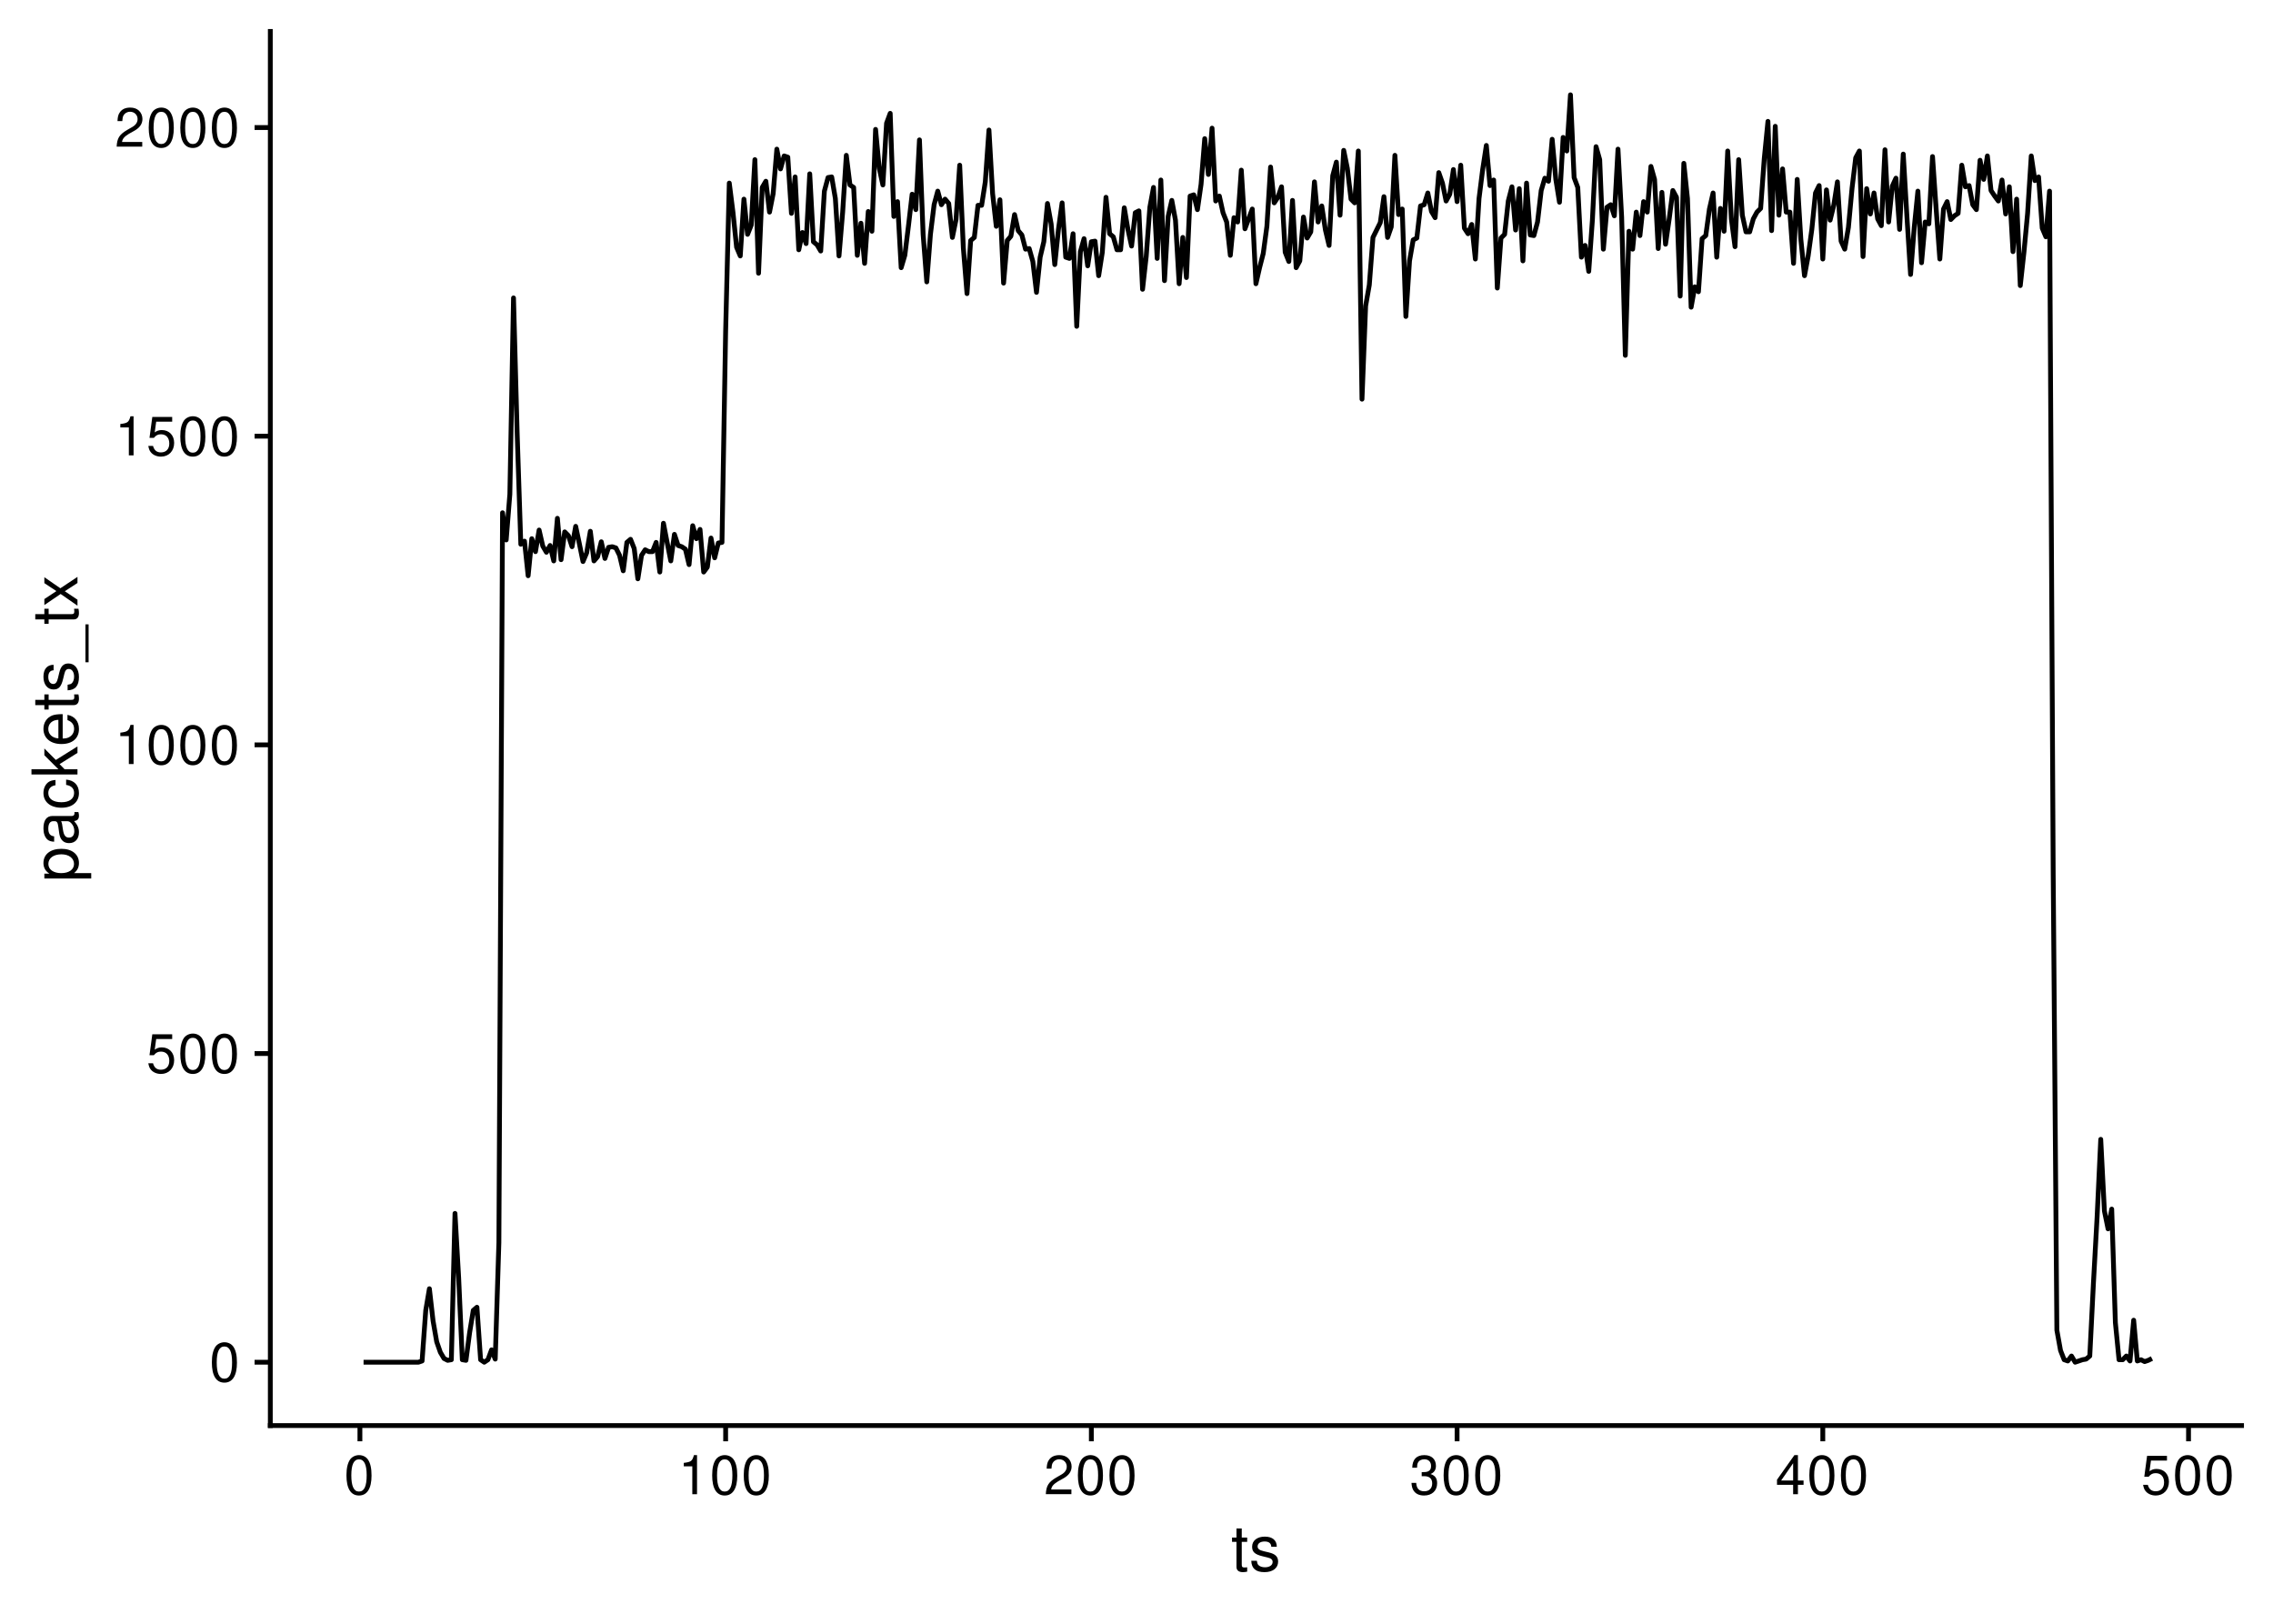 <?xml version="1.0" encoding="UTF-8"?>
<svg xmlns="http://www.w3.org/2000/svg" xmlns:xlink="http://www.w3.org/1999/xlink" width="504pt" height="360pt" viewBox="0 0 504 360" version="1.1">
<defs>
<g>
<symbol overflow="visible" id="glyph0-0">
<path style="stroke:none;" d=""/>
</symbol>
<symbol overflow="visible" id="glyph0-1">
<path style="stroke:none;" d="M 3.297 -8.672 C 2.516 -8.672 1.781 -8.312 1.344 -7.734 C 0.797 -6.953 0.516 -5.812 0.516 -4.203 C 0.516 -1.266 1.469 0.281 3.297 0.281 C 5.094 0.281 6.078 -1.266 6.078 -4.125 C 6.078 -5.812 5.812 -6.938 5.25 -7.734 C 4.812 -8.328 4.109 -8.672 3.297 -8.672 Z M 3.297 -7.734 C 4.438 -7.734 5 -6.578 5 -4.219 C 5 -1.75 4.453 -0.594 3.281 -0.594 C 2.156 -0.594 1.594 -1.797 1.594 -4.188 C 1.594 -6.578 2.156 -7.734 3.297 -7.734 Z M 3.297 -7.734 "/>
</symbol>
<symbol overflow="visible" id="glyph0-2">
<path style="stroke:none;" d="M 5.719 -8.516 L 1.312 -8.516 L 0.688 -3.875 L 1.656 -3.875 C 2.141 -4.469 2.562 -4.672 3.234 -4.672 C 4.375 -4.672 5.078 -3.891 5.078 -2.625 C 5.078 -1.406 4.375 -0.656 3.219 -0.656 C 2.297 -0.656 1.734 -1.125 1.469 -2.094 L 0.422 -2.094 C 0.562 -1.391 0.688 -1.062 0.938 -0.75 C 1.422 -0.094 2.281 0.281 3.234 0.281 C 4.953 0.281 6.156 -0.969 6.156 -2.766 C 6.156 -4.453 5.047 -5.609 3.406 -5.609 C 2.812 -5.609 2.328 -5.453 1.844 -5.094 L 2.172 -7.469 L 5.719 -7.469 Z M 5.719 -8.516 "/>
</symbol>
<symbol overflow="visible" id="glyph0-3">
<path style="stroke:none;" d="M 3.109 -6.188 L 3.109 0 L 4.156 0 L 4.156 -8.672 L 3.469 -8.672 C 3.094 -7.344 2.859 -7.156 1.219 -6.953 L 1.219 -6.188 Z M 3.109 -6.188 "/>
</symbol>
<symbol overflow="visible" id="glyph0-4">
<path style="stroke:none;" d="M 6.078 -1.047 L 1.594 -1.047 C 1.703 -1.766 2.094 -2.219 3.125 -2.859 L 4.328 -3.531 C 5.516 -4.188 6.125 -5.078 6.125 -6.141 C 6.125 -6.859 5.844 -7.531 5.344 -8 C 4.844 -8.453 4.219 -8.672 3.406 -8.672 C 2.328 -8.672 1.531 -8.297 1.062 -7.547 C 0.75 -7.094 0.625 -6.547 0.594 -5.672 L 1.656 -5.672 C 1.688 -6.266 1.766 -6.609 1.906 -6.906 C 2.188 -7.422 2.734 -7.75 3.375 -7.75 C 4.328 -7.75 5.047 -7.062 5.047 -6.125 C 5.047 -5.422 4.656 -4.828 3.906 -4.391 L 2.797 -3.75 C 1.016 -2.719 0.5 -1.906 0.406 -0.016 L 6.078 -0.016 Z M 6.078 -1.047 "/>
</symbol>
<symbol overflow="visible" id="glyph0-5">
<path style="stroke:none;" d="M 2.656 -4 L 3.234 -4 C 4.375 -4 4.984 -3.453 4.984 -2.406 C 4.984 -1.312 4.328 -0.656 3.234 -0.656 C 2.078 -0.656 1.516 -1.25 1.438 -2.516 L 0.391 -2.516 C 0.438 -1.828 0.547 -1.375 0.75 -0.984 C 1.203 -0.141 2.031 0.281 3.188 0.281 C 4.938 0.281 6.078 -0.781 6.078 -2.422 C 6.078 -3.531 5.656 -4.125 4.625 -4.484 C 5.422 -4.812 5.812 -5.406 5.812 -6.281 C 5.812 -7.781 4.844 -8.672 3.234 -8.672 C 1.516 -8.672 0.594 -7.719 0.562 -5.875 L 1.625 -5.875 C 1.625 -6.406 1.688 -6.703 1.812 -6.969 C 2.047 -7.469 2.578 -7.75 3.234 -7.75 C 4.172 -7.75 4.734 -7.188 4.734 -6.25 C 4.734 -5.641 4.531 -5.266 4.062 -5.062 C 3.766 -4.938 3.391 -4.891 2.656 -4.891 Z M 2.656 -4 "/>
</symbol>
<symbol overflow="visible" id="glyph0-6">
<path style="stroke:none;" d="M 3.922 -2.094 L 3.922 0 L 4.984 0 L 4.984 -2.094 L 6.234 -2.094 L 6.234 -3.047 L 4.984 -3.047 L 4.984 -8.672 L 4.203 -8.672 L 0.344 -3.219 L 0.344 -2.094 Z M 3.922 -3.047 L 1.266 -3.047 L 3.922 -6.875 Z M 3.922 -3.047 "/>
</symbol>
<symbol overflow="visible" id="glyph1-0">
<path style="stroke:none;" d=""/>
</symbol>
<symbol overflow="visible" id="glyph1-1">
<path style="stroke:none;" d="M 3.562 -7.344 L 2.359 -7.344 L 2.359 -9.359 L 1.188 -9.359 L 1.188 -7.344 L 0.203 -7.344 L 0.203 -6.391 L 1.188 -6.391 L 1.188 -0.844 C 1.188 -0.078 1.688 0.328 2.609 0.328 C 2.906 0.328 3.156 0.297 3.562 0.219 L 3.562 -0.75 C 3.391 -0.719 3.234 -0.703 3 -0.703 C 2.484 -0.703 2.359 -0.844 2.359 -1.359 L 2.359 -6.391 L 3.562 -6.391 Z M 3.562 -7.344 "/>
</symbol>
<symbol overflow="visible" id="glyph1-2">
<path style="stroke:none;" d="M 6.125 -5.297 C 6.125 -6.734 5.172 -7.547 3.469 -7.547 C 1.766 -7.547 0.656 -6.656 0.656 -5.312 C 0.656 -4.156 1.25 -3.609 2.984 -3.188 L 4.078 -2.922 C 4.891 -2.734 5.203 -2.438 5.203 -1.922 C 5.203 -1.219 4.516 -0.75 3.5 -0.75 C 2.875 -0.75 2.344 -0.938 2.047 -1.25 C 1.859 -1.453 1.781 -1.672 1.703 -2.188 L 0.469 -2.188 C 0.531 -0.484 1.484 0.328 3.406 0.328 C 5.25 0.328 6.422 -0.594 6.422 -2 C 6.422 -3.094 5.812 -3.703 4.359 -4.047 L 3.234 -4.312 C 2.281 -4.531 1.875 -4.844 1.875 -5.359 C 1.875 -6.047 2.484 -6.469 3.438 -6.469 C 4.375 -6.469 4.875 -6.062 4.906 -5.297 Z M 6.125 -5.297 "/>
</symbol>
<symbol overflow="visible" id="glyph2-0">
<path style="stroke:none;" d=""/>
</symbol>
<symbol overflow="visible" id="glyph2-1">
<path style="stroke:none;" d="M 3.047 -0.75 L 3.047 -1.938 L -0.766 -1.938 C -0.016 -2.547 0.328 -3.234 0.328 -4.188 C 0.328 -6.094 -1.203 -7.328 -3.547 -7.328 C -6 -7.328 -7.547 -6.125 -7.547 -4.172 C -7.547 -3.172 -7.094 -2.375 -6.234 -1.828 L -7.344 -1.828 L -7.344 -0.75 Z M -6.453 -3.969 C -6.453 -5.266 -5.312 -6.109 -3.562 -6.109 C -1.906 -6.109 -0.766 -5.25 -0.766 -3.969 C -0.766 -2.734 -1.891 -1.938 -3.609 -1.938 C -5.328 -1.938 -6.453 -2.734 -6.453 -3.969 Z M -6.453 -3.969 "/>
</symbol>
<symbol overflow="visible" id="glyph2-2">
<path style="stroke:none;" d="M -0.688 -7.484 C -0.656 -7.359 -0.656 -7.312 -0.656 -7.234 C -0.656 -6.828 -0.875 -6.609 -1.234 -6.609 L -5.547 -6.609 C -6.844 -6.609 -7.547 -5.656 -7.547 -3.844 C -7.547 -2.766 -7.234 -1.922 -6.688 -1.406 C -6.312 -1.078 -5.891 -0.938 -5.172 -0.906 L -5.172 -2.094 C -6.062 -2.188 -6.469 -2.719 -6.469 -3.812 C -6.469 -4.875 -6.078 -5.453 -5.375 -5.453 L -5.062 -5.453 C -4.562 -5.438 -4.375 -5.188 -4.25 -4.234 C -4.047 -2.578 -3.984 -2.328 -3.812 -1.875 C -3.438 -1.016 -2.797 -0.594 -1.844 -0.594 C -0.516 -0.594 0.328 -1.516 0.328 -3 C 0.328 -3.922 0 -4.656 -0.75 -5.484 C 0 -5.578 0.328 -5.938 0.328 -6.688 C 0.328 -6.938 0.297 -7.094 0.203 -7.484 Z M -2.312 -5.453 C -1.922 -5.453 -1.688 -5.328 -1.359 -4.984 C -0.922 -4.516 -0.703 -3.938 -0.703 -3.25 C -0.703 -2.344 -1.141 -1.812 -1.875 -1.812 C -2.641 -1.812 -3.031 -2.312 -3.219 -3.562 C -3.391 -4.812 -3.438 -5.047 -3.625 -5.453 Z M -2.312 -5.453 "/>
</symbol>
<symbol overflow="visible" id="glyph2-3">
<path style="stroke:none;" d="M -4.875 -6.594 C -5.594 -6.531 -6.047 -6.391 -6.453 -6.109 C -7.141 -5.594 -7.547 -4.719 -7.547 -3.703 C -7.547 -1.703 -5.984 -0.438 -3.547 -0.438 C -1.172 -0.438 0.328 -1.688 0.328 -3.688 C 0.328 -5.438 -0.734 -6.531 -2.516 -6.672 L -2.516 -5.5 C -1.344 -5.312 -0.75 -4.703 -0.75 -3.703 C -0.75 -2.422 -1.812 -1.656 -3.547 -1.656 C -5.375 -1.656 -6.469 -2.406 -6.469 -3.688 C -6.469 -4.656 -5.891 -5.281 -4.875 -5.422 Z M -4.875 -6.594 "/>
</symbol>
<symbol overflow="visible" id="glyph2-4">
<path style="stroke:none;" d="M -10.203 -1.969 L -10.203 -0.812 L 0 -0.812 L 0 -1.969 L -2.859 -1.969 L -3.969 -3.109 L 0 -5.594 L 0 -7.031 L -4.797 -4.031 L -7.344 -6.578 L -7.344 -5.078 L -4.234 -1.969 Z M -10.203 -1.969 "/>
</symbol>
<symbol overflow="visible" id="glyph2-5">
<path style="stroke:none;" d="M -3.281 -7.188 C -4.391 -7.188 -5.062 -7.094 -5.609 -6.891 C -6.812 -6.406 -7.547 -5.297 -7.547 -3.922 C -7.547 -1.875 -5.984 -0.562 -3.562 -0.562 C -1.141 -0.562 0.328 -1.812 0.328 -3.891 C 0.328 -5.578 -0.625 -6.734 -2.219 -7.031 L -2.219 -5.859 C -1.266 -5.531 -0.75 -4.875 -0.75 -3.938 C -0.75 -3.188 -1.094 -2.562 -1.703 -2.172 C -2.125 -1.891 -2.547 -1.797 -3.281 -1.781 Z M -4.234 -1.812 C -5.594 -1.906 -6.469 -2.734 -6.469 -3.906 C -6.469 -5.094 -5.547 -5.922 -4.234 -5.922 Z M -4.234 -1.812 "/>
</symbol>
<symbol overflow="visible" id="glyph2-6">
<path style="stroke:none;" d="M -7.344 -3.562 L -7.344 -2.359 L -9.359 -2.359 L -9.359 -1.188 L -7.344 -1.188 L -7.344 -0.203 L -6.391 -0.203 L -6.391 -1.188 L -0.844 -1.188 C -0.078 -1.188 0.328 -1.688 0.328 -2.609 C 0.328 -2.906 0.297 -3.156 0.219 -3.562 L -0.75 -3.562 C -0.719 -3.391 -0.703 -3.234 -0.703 -3 C -0.703 -2.484 -0.844 -2.359 -1.359 -2.359 L -6.391 -2.359 L -6.391 -3.562 Z M -7.344 -3.562 "/>
</symbol>
<symbol overflow="visible" id="glyph2-7">
<path style="stroke:none;" d="M -5.297 -6.125 C -6.734 -6.125 -7.547 -5.172 -7.547 -3.469 C -7.547 -1.766 -6.656 -0.656 -5.312 -0.656 C -4.156 -0.656 -3.609 -1.25 -3.188 -2.984 L -2.922 -4.078 C -2.734 -4.891 -2.438 -5.203 -1.922 -5.203 C -1.219 -5.203 -0.75 -4.516 -0.75 -3.5 C -0.75 -2.875 -0.938 -2.344 -1.25 -2.047 C -1.453 -1.859 -1.672 -1.781 -2.188 -1.703 L -2.188 -0.469 C -0.484 -0.531 0.328 -1.484 0.328 -3.406 C 0.328 -5.25 -0.594 -6.422 -2 -6.422 C -3.094 -6.422 -3.703 -5.812 -4.047 -4.359 L -4.312 -3.234 C -4.531 -2.281 -4.844 -1.875 -5.359 -1.875 C -6.047 -1.875 -6.469 -2.484 -6.469 -3.438 C -6.469 -4.375 -6.062 -4.875 -5.297 -4.906 Z M -5.297 -6.125 "/>
</symbol>
<symbol overflow="visible" id="glyph2-8">
<path style="stroke:none;" d="M 1.766 -8.094 L 1.766 0.312 L 2.469 0.312 L 2.469 -8.094 Z M 1.766 -8.094 "/>
</symbol>
<symbol overflow="visible" id="glyph2-9">
<path style="stroke:none;" d="M -3.797 -4.094 L -7.344 -6.547 L -7.344 -5.234 L -4.672 -3.469 L -7.344 -1.703 L -7.344 -0.375 L -3.734 -2.828 L 0 -0.234 L 0 -1.562 L -2.812 -3.438 L 0 -5.266 L 0 -6.625 Z M -3.797 -4.094 "/>
</symbol>
</g>
</defs>
<g id="surface115">
<rect x="0" y="0" width="504" height="360" style="fill:rgb(100%,100%,100%);fill-opacity:1;stroke:none;"/>
<path style="fill:none;stroke-width:1.067;stroke-linecap:butt;stroke-linejoin:round;stroke:rgb(0%,0%,0%);stroke-opacity:1;stroke-miterlimit:10;" d="M 80.613 302.016 L 92.777 302.016 L 93.59 301.742 L 94.402 290.516 L 95.211 285.727 L 96.023 292.844 L 96.832 297.496 L 97.645 299.824 L 98.457 301.191 L 99.266 301.602 L 100.078 301.465 L 100.887 269.027 L 101.699 283.262 L 102.512 301.465 L 103.32 301.602 L 104.133 295.445 L 104.941 290.516 L 105.754 289.832 L 106.566 301.465 L 107.375 302.016 L 108.188 301.465 L 108.996 299.277 L 109.809 301.328 L 110.621 275.461 L 111.43 113.684 L 112.242 119.707 L 113.051 109.578 L 113.863 66.055 L 114.676 96.164 L 115.484 120.664 L 116.297 119.98 L 117.105 127.645 L 117.918 119.434 L 118.73 122.305 L 119.539 117.516 L 120.352 121.074 L 121.16 122.441 L 121.973 120.938 L 122.785 124.359 L 123.594 114.914 L 124.406 124.086 L 125.215 117.926 L 126.027 118.746 L 126.84 121.211 L 127.648 116.695 L 128.461 120.527 L 129.27 124.496 L 130.082 122.578 L 130.895 117.789 L 131.703 124.359 L 132.516 123.402 L 133.324 120.117 L 134.137 123.812 L 134.945 121.348 L 135.758 121.211 L 136.57 121.484 L 137.379 123.129 L 138.191 126.551 L 139 120.254 L 139.812 119.57 L 140.625 121.621 L 141.434 128.328 L 142.246 123.129 L 143.055 121.895 L 143.867 122.305 L 144.68 122.305 L 145.488 120.254 L 146.301 126.824 L 147.109 116.012 L 147.922 120.254 L 148.734 124.359 L 149.543 118.473 L 150.355 120.938 L 151.164 121.211 L 151.977 121.758 L 152.789 125.18 L 153.598 116.559 L 154.41 119.434 L 155.219 117.379 L 156.031 126.824 L 156.844 125.727 L 157.652 119.293 L 158.465 123.676 L 159.273 120.391 L 160.086 120.254 L 160.898 73.445 L 161.707 40.594 L 162.52 47.027 L 163.328 54.828 L 164.141 56.746 L 164.953 44.152 L 165.762 51.957 L 166.574 49.902 L 167.383 35.395 L 168.195 60.578 L 169.008 41.555 L 169.816 40.184 L 170.629 47.027 L 171.438 42.922 L 172.25 33.066 L 173.062 37.449 L 173.871 34.574 L 174.684 34.848 L 175.492 47.301 L 176.305 39.227 L 177.117 55.379 L 177.926 51.547 L 178.738 54.008 L 179.547 38.543 L 180.359 53.598 L 181.172 54.281 L 181.98 55.652 L 182.793 42.375 L 183.602 39.363 L 184.414 39.227 L 185.227 44.016 L 186.035 56.746 L 186.848 47.027 L 187.656 34.438 L 188.469 41.008 L 189.281 41.555 L 190.09 56.609 L 190.902 49.492 L 191.711 58.387 L 192.523 46.891 L 193.332 51.27 L 194.145 28.688 L 194.957 37.312 L 195.766 41.008 L 196.578 27.32 L 197.387 25.129 L 198.199 47.988 L 199.012 44.703 L 199.82 59.348 L 200.633 56.609 L 201.441 50.039 L 202.254 43.059 L 203.066 46.48 L 203.875 31.016 L 204.688 51.957 L 205.496 62.496 L 206.309 51.957 L 207.121 45.387 L 207.93 42.375 L 208.742 45.387 L 209.551 44.152 L 210.363 45.113 L 211.176 52.641 L 211.984 48.672 L 212.797 36.625 L 213.605 54.965 L 214.418 65.094 L 215.23 53.324 L 216.039 52.641 L 216.852 45.523 L 217.66 45.523 L 218.473 40.32 L 219.285 28.824 L 220.094 42.922 L 220.906 50.176 L 221.715 44.289 L 222.527 62.77 L 223.34 53.324 L 224.148 52.367 L 224.961 47.574 L 225.77 51.133 L 226.582 52.094 L 227.395 55.242 L 228.203 55.105 L 229.016 57.977 L 229.824 64.82 L 230.637 57.02 L 231.449 53.598 L 232.258 45.113 L 233.07 49.629 L 233.879 58.664 L 234.691 50.859 L 235.504 44.977 L 236.312 57.02 L 237.125 57.293 L 237.934 51.82 L 238.746 72.348 L 239.559 55.789 L 240.367 52.914 L 241.18 58.938 L 241.988 53.598 L 242.801 53.461 L 243.613 61.125 L 244.422 55.926 L 245.234 43.742 L 246.043 51.82 L 246.855 52.504 L 247.668 55.379 L 248.477 55.379 L 249.289 46.07 L 250.098 50.859 L 250.91 54.555 L 251.723 47.164 L 252.531 46.754 L 253.344 64.137 L 254.152 56.883 L 254.965 45.934 L 255.773 41.555 L 256.586 57.293 L 257.398 39.91 L 258.207 62.223 L 259.02 47.988 L 259.828 44.43 L 260.641 48.809 L 261.453 62.906 L 262.262 52.641 L 263.074 61.535 L 263.883 43.469 L 264.695 43.195 L 265.508 46.48 L 266.316 40.871 L 267.129 30.742 L 267.938 38.68 L 268.75 28.414 L 269.562 44.566 L 270.371 43.469 L 271.184 47.164 L 271.992 49.219 L 272.805 56.609 L 273.617 48.262 L 274.426 49.219 L 275.238 37.723 L 276.047 50.723 L 276.859 48.535 L 277.672 46.344 L 278.48 62.906 L 279.293 59.348 L 280.102 56.199 L 280.914 50.176 L 281.727 37.035 L 282.535 44.977 L 283.348 43.742 L 284.156 41.418 L 284.969 55.926 L 285.781 57.977 L 286.59 44.43 L 287.402 59.348 L 288.211 57.84 L 289.023 48.125 L 289.836 52.777 L 290.645 51.406 L 291.457 40.32 L 292.266 49.219 L 293.078 45.66 L 293.891 50.996 L 294.699 54.418 L 295.512 38.953 L 296.32 35.941 L 297.133 47.711 L 297.945 33.34 L 298.754 37.312 L 299.566 44.152 L 300.375 44.977 L 301.188 33.477 L 302 88.5 L 302.809 67.832 L 303.621 63.18 L 304.43 52.641 L 305.242 50.996 L 306.055 49.355 L 306.863 43.605 L 307.676 52.641 L 308.484 50.312 L 309.297 34.438 L 310.109 47.574 L 310.918 46.344 L 311.73 70.16 L 312.539 57.84 L 313.352 53.188 L 314.16 52.777 L 314.973 45.66 L 315.785 45.387 L 316.594 42.785 L 317.406 46.891 L 318.215 48.262 L 319.027 38.27 L 319.84 40.594 L 320.648 44.566 L 321.461 43.059 L 322.27 37.586 L 323.082 44.703 L 323.895 36.625 L 324.703 50.586 L 325.516 51.82 L 326.324 49.766 L 327.137 57.43 L 327.949 44.016 L 328.758 37.586 L 329.57 32.246 L 330.379 41.145 L 331.191 39.91 L 332.004 63.863 L 332.812 52.777 L 333.625 51.957 L 334.434 44.566 L 335.246 41.418 L 336.059 50.996 L 336.867 41.828 L 337.68 57.84 L 338.488 40.594 L 339.301 52.094 L 340.113 52.23 L 340.922 49.219 L 341.734 42.238 L 342.543 39.5 L 343.355 40.184 L 344.168 30.879 L 344.977 39.773 L 345.789 44.84 L 346.598 30.469 L 347.41 33.477 L 348.223 21.023 L 349.031 39.363 L 349.844 41.555 L 350.652 57.02 L 351.465 54.418 L 352.277 60.168 L 353.086 48.809 L 353.898 32.52 L 354.707 35.395 L 355.52 55.242 L 356.332 45.934 L 357.141 45.387 L 357.953 47.848 L 358.762 33.066 L 359.574 48.125 L 360.387 78.781 L 361.195 51.27 L 362.008 55.242 L 362.816 47.027 L 363.629 52.23 L 364.441 44.703 L 365.25 47.027 L 366.062 36.898 L 366.871 39.773 L 367.684 55.105 L 368.496 42.648 L 369.305 54.145 L 370.117 48.535 L 370.926 42.238 L 371.738 43.742 L 372.551 65.641 L 373.359 36.215 L 374.172 44.016 L 374.98 68.105 L 375.793 63.59 L 376.602 64.684 L 377.414 52.914 L 378.227 52.23 L 379.035 46.344 L 379.848 42.785 L 380.656 57.02 L 381.469 46.207 L 382.281 51.27 L 383.09 33.477 L 383.902 48.535 L 384.711 54.691 L 385.523 35.395 L 386.336 47.711 L 387.145 51.406 L 387.957 51.406 L 388.766 48.535 L 389.578 47.027 L 390.391 46.207 L 391.199 35.121 L 392.012 26.91 L 392.82 51.133 L 393.633 28.004 L 394.445 47.711 L 395.254 37.449 L 396.066 47.027 L 396.875 47.027 L 397.688 58.387 L 398.5 39.773 L 399.309 53.051 L 400.121 61.125 L 400.93 56.746 L 401.742 50.859 L 402.555 42.785 L 403.363 41.145 L 404.176 57.43 L 404.984 42.102 L 405.797 48.809 L 406.609 45.523 L 407.418 40.32 L 408.23 53.461 L 409.039 55.242 L 409.852 50.449 L 410.664 41.691 L 411.473 34.984 L 412.285 33.477 L 413.094 56.883 L 413.906 41.828 L 414.719 47.438 L 415.527 42.785 L 416.34 48.535 L 417.148 50.039 L 417.961 33.203 L 418.773 49.219 L 419.582 41.281 L 420.395 39.5 L 421.203 50.859 L 422.016 34.164 L 422.828 47.988 L 423.637 60.852 L 424.449 50.449 L 425.258 42.375 L 426.07 58.25 L 426.883 49.219 L 427.691 49.629 L 428.504 34.711 L 429.312 46.344 L 430.125 57.43 L 430.938 46.344 L 431.746 44.703 L 432.559 48.672 L 433.367 47.848 L 434.18 47.301 L 434.992 36.625 L 435.801 41.418 L 436.613 41.145 L 437.422 45.387 L 438.234 46.48 L 439.043 35.531 L 439.855 39.773 L 440.668 34.574 L 441.477 42.238 L 442.289 43.469 L 443.098 44.566 L 443.91 39.91 L 444.723 47.438 L 445.531 41.418 L 446.344 55.789 L 447.152 44.152 L 447.965 63.316 L 448.777 55.926 L 449.586 47.301 L 450.398 34.574 L 451.207 40.047 L 452.02 39.227 L 452.832 50.586 L 453.641 52.504 L 454.453 42.375 L 455.262 193.477 L 456.074 294.898 L 456.887 299.414 L 457.695 301.465 L 458.508 301.742 L 459.316 300.645 L 460.129 302.016 L 460.941 301.742 L 461.75 301.465 L 462.562 301.328 L 463.371 300.645 L 464.184 284.496 L 464.996 269.852 L 465.805 252.605 L 466.617 268.48 L 467.426 272.449 L 468.238 268.07 L 469.051 293.254 L 469.859 301.465 L 470.672 301.465 L 471.48 300.645 L 472.293 301.742 L 473.105 292.707 L 473.914 301.742 L 474.727 301.465 L 475.535 301.879 L 476.348 301.602 L 477.16 301.191 "/>
<path style="fill:none;stroke-width:1.067;stroke-linecap:square;stroke-linejoin:round;stroke:rgb(0%,0%,0%);stroke-opacity:1;stroke-miterlimit:10;" d="M 59.938 316.062 L 59.938 6.973 "/>
<g style="fill:rgb(0%,0%,0%);fill-opacity:1;">
  <use xlink:href="#glyph0-1" x="46.461" y="306.264"/>
</g>
<g style="fill:rgb(0%,0%,0%);fill-opacity:1;">
  <use xlink:href="#glyph0-2" x="32.461" y="237.826"/>
  <use xlink:href="#glyph0-1" x="39.461" y="237.826"/>
  <use xlink:href="#glyph0-1" x="46.461" y="237.826"/>
</g>
<g style="fill:rgb(0%,0%,0%);fill-opacity:1;">
  <use xlink:href="#glyph0-3" x="25.461" y="169.393"/>
  <use xlink:href="#glyph0-1" x="32.461" y="169.393"/>
  <use xlink:href="#glyph0-1" x="39.461" y="169.393"/>
  <use xlink:href="#glyph0-1" x="46.461" y="169.393"/>
</g>
<g style="fill:rgb(0%,0%,0%);fill-opacity:1;">
  <use xlink:href="#glyph0-3" x="25.461" y="100.959"/>
  <use xlink:href="#glyph0-2" x="32.461" y="100.959"/>
  <use xlink:href="#glyph0-1" x="39.461" y="100.959"/>
  <use xlink:href="#glyph0-1" x="46.461" y="100.959"/>
</g>
<g style="fill:rgb(0%,0%,0%);fill-opacity:1;">
  <use xlink:href="#glyph0-4" x="25.461" y="32.525"/>
  <use xlink:href="#glyph0-1" x="32.461" y="32.525"/>
  <use xlink:href="#glyph0-1" x="39.461" y="32.525"/>
  <use xlink:href="#glyph0-1" x="46.461" y="32.525"/>
</g>
<path style="fill:none;stroke-width:1.067;stroke-linecap:butt;stroke-linejoin:round;stroke:rgb(0%,0%,0%);stroke-opacity:1;stroke-miterlimit:10;" d="M 56.449 302.016 L 59.938 302.016 "/>
<path style="fill:none;stroke-width:1.067;stroke-linecap:butt;stroke-linejoin:round;stroke:rgb(0%,0%,0%);stroke-opacity:1;stroke-miterlimit:10;" d="M 56.449 233.578 L 59.938 233.578 "/>
<path style="fill:none;stroke-width:1.067;stroke-linecap:butt;stroke-linejoin:round;stroke:rgb(0%,0%,0%);stroke-opacity:1;stroke-miterlimit:10;" d="M 56.449 165.145 L 59.938 165.145 "/>
<path style="fill:none;stroke-width:1.067;stroke-linecap:butt;stroke-linejoin:round;stroke:rgb(0%,0%,0%);stroke-opacity:1;stroke-miterlimit:10;" d="M 56.449 96.711 L 59.938 96.711 "/>
<path style="fill:none;stroke-width:1.067;stroke-linecap:butt;stroke-linejoin:round;stroke:rgb(0%,0%,0%);stroke-opacity:1;stroke-miterlimit:10;" d="M 56.449 28.277 L 59.938 28.277 "/>
<path style="fill:none;stroke-width:1.067;stroke-linecap:square;stroke-linejoin:round;stroke:rgb(0%,0%,0%);stroke-opacity:1;stroke-miterlimit:10;" d="M 59.938 316.062 L 497.027 316.062 "/>
<path style="fill:none;stroke-width:1.067;stroke-linecap:butt;stroke-linejoin:round;stroke:rgb(0%,0%,0%);stroke-opacity:1;stroke-miterlimit:10;" d="M 79.805 319.551 L 79.805 316.062 "/>
<path style="fill:none;stroke-width:1.067;stroke-linecap:butt;stroke-linejoin:round;stroke:rgb(0%,0%,0%);stroke-opacity:1;stroke-miterlimit:10;" d="M 160.898 319.551 L 160.898 316.062 "/>
<path style="fill:none;stroke-width:1.067;stroke-linecap:butt;stroke-linejoin:round;stroke:rgb(0%,0%,0%);stroke-opacity:1;stroke-miterlimit:10;" d="M 241.988 319.551 L 241.988 316.062 "/>
<path style="fill:none;stroke-width:1.067;stroke-linecap:butt;stroke-linejoin:round;stroke:rgb(0%,0%,0%);stroke-opacity:1;stroke-miterlimit:10;" d="M 323.082 319.551 L 323.082 316.062 "/>
<path style="fill:none;stroke-width:1.067;stroke-linecap:butt;stroke-linejoin:round;stroke:rgb(0%,0%,0%);stroke-opacity:1;stroke-miterlimit:10;" d="M 404.176 319.551 L 404.176 316.062 "/>
<path style="fill:none;stroke-width:1.067;stroke-linecap:butt;stroke-linejoin:round;stroke:rgb(0%,0%,0%);stroke-opacity:1;stroke-miterlimit:10;" d="M 485.27 319.551 L 485.27 316.062 "/>
<g style="fill:rgb(0%,0%,0%);fill-opacity:1;">
  <use xlink:href="#glyph0-1" x="76.305" y="331.287"/>
</g>
<g style="fill:rgb(0%,0%,0%);fill-opacity:1;">
  <use xlink:href="#glyph0-3" x="150.398" y="331.287"/>
  <use xlink:href="#glyph0-1" x="157.398" y="331.287"/>
  <use xlink:href="#glyph0-1" x="164.398" y="331.287"/>
</g>
<g style="fill:rgb(0%,0%,0%);fill-opacity:1;">
  <use xlink:href="#glyph0-4" x="231.488" y="331.287"/>
  <use xlink:href="#glyph0-1" x="238.488" y="331.287"/>
  <use xlink:href="#glyph0-1" x="245.488" y="331.287"/>
</g>
<g style="fill:rgb(0%,0%,0%);fill-opacity:1;">
  <use xlink:href="#glyph0-5" x="312.582" y="331.287"/>
  <use xlink:href="#glyph0-1" x="319.582" y="331.287"/>
  <use xlink:href="#glyph0-1" x="326.582" y="331.287"/>
</g>
<g style="fill:rgb(0%,0%,0%);fill-opacity:1;">
  <use xlink:href="#glyph0-6" x="393.676" y="331.287"/>
  <use xlink:href="#glyph0-1" x="400.676" y="331.287"/>
  <use xlink:href="#glyph0-1" x="407.676" y="331.287"/>
</g>
<g style="fill:rgb(0%,0%,0%);fill-opacity:1;">
  <use xlink:href="#glyph0-2" x="474.77" y="331.287"/>
  <use xlink:href="#glyph0-1" x="481.77" y="331.287"/>
  <use xlink:href="#glyph0-1" x="488.77" y="331.287"/>
</g>
<g style="fill:rgb(0%,0%,0%);fill-opacity:1;">
  <use xlink:href="#glyph1-1" x="272.98" y="348.233"/>
  <use xlink:href="#glyph1-2" x="276.98" y="348.233"/>
</g>
<g style="fill:rgb(0%,0%,0%);fill-opacity:1;">
  <use xlink:href="#glyph2-1" x="17.179" y="195.52"/>
  <use xlink:href="#glyph2-2" x="17.179" y="187.52"/>
  <use xlink:href="#glyph2-3" x="17.179" y="179.52"/>
  <use xlink:href="#glyph2-4" x="17.179" y="172.52"/>
  <use xlink:href="#glyph2-5" x="17.179" y="165.52"/>
  <use xlink:href="#glyph2-6" x="17.179" y="157.52"/>
  <use xlink:href="#glyph2-7" x="17.179" y="153.52"/>
  <use xlink:href="#glyph2-8" x="17.179" y="146.52"/>
  <use xlink:href="#glyph2-6" x="17.179" y="138.52"/>
  <use xlink:href="#glyph2-9" x="17.179" y="134.52"/>
</g>
</g>
</svg>
